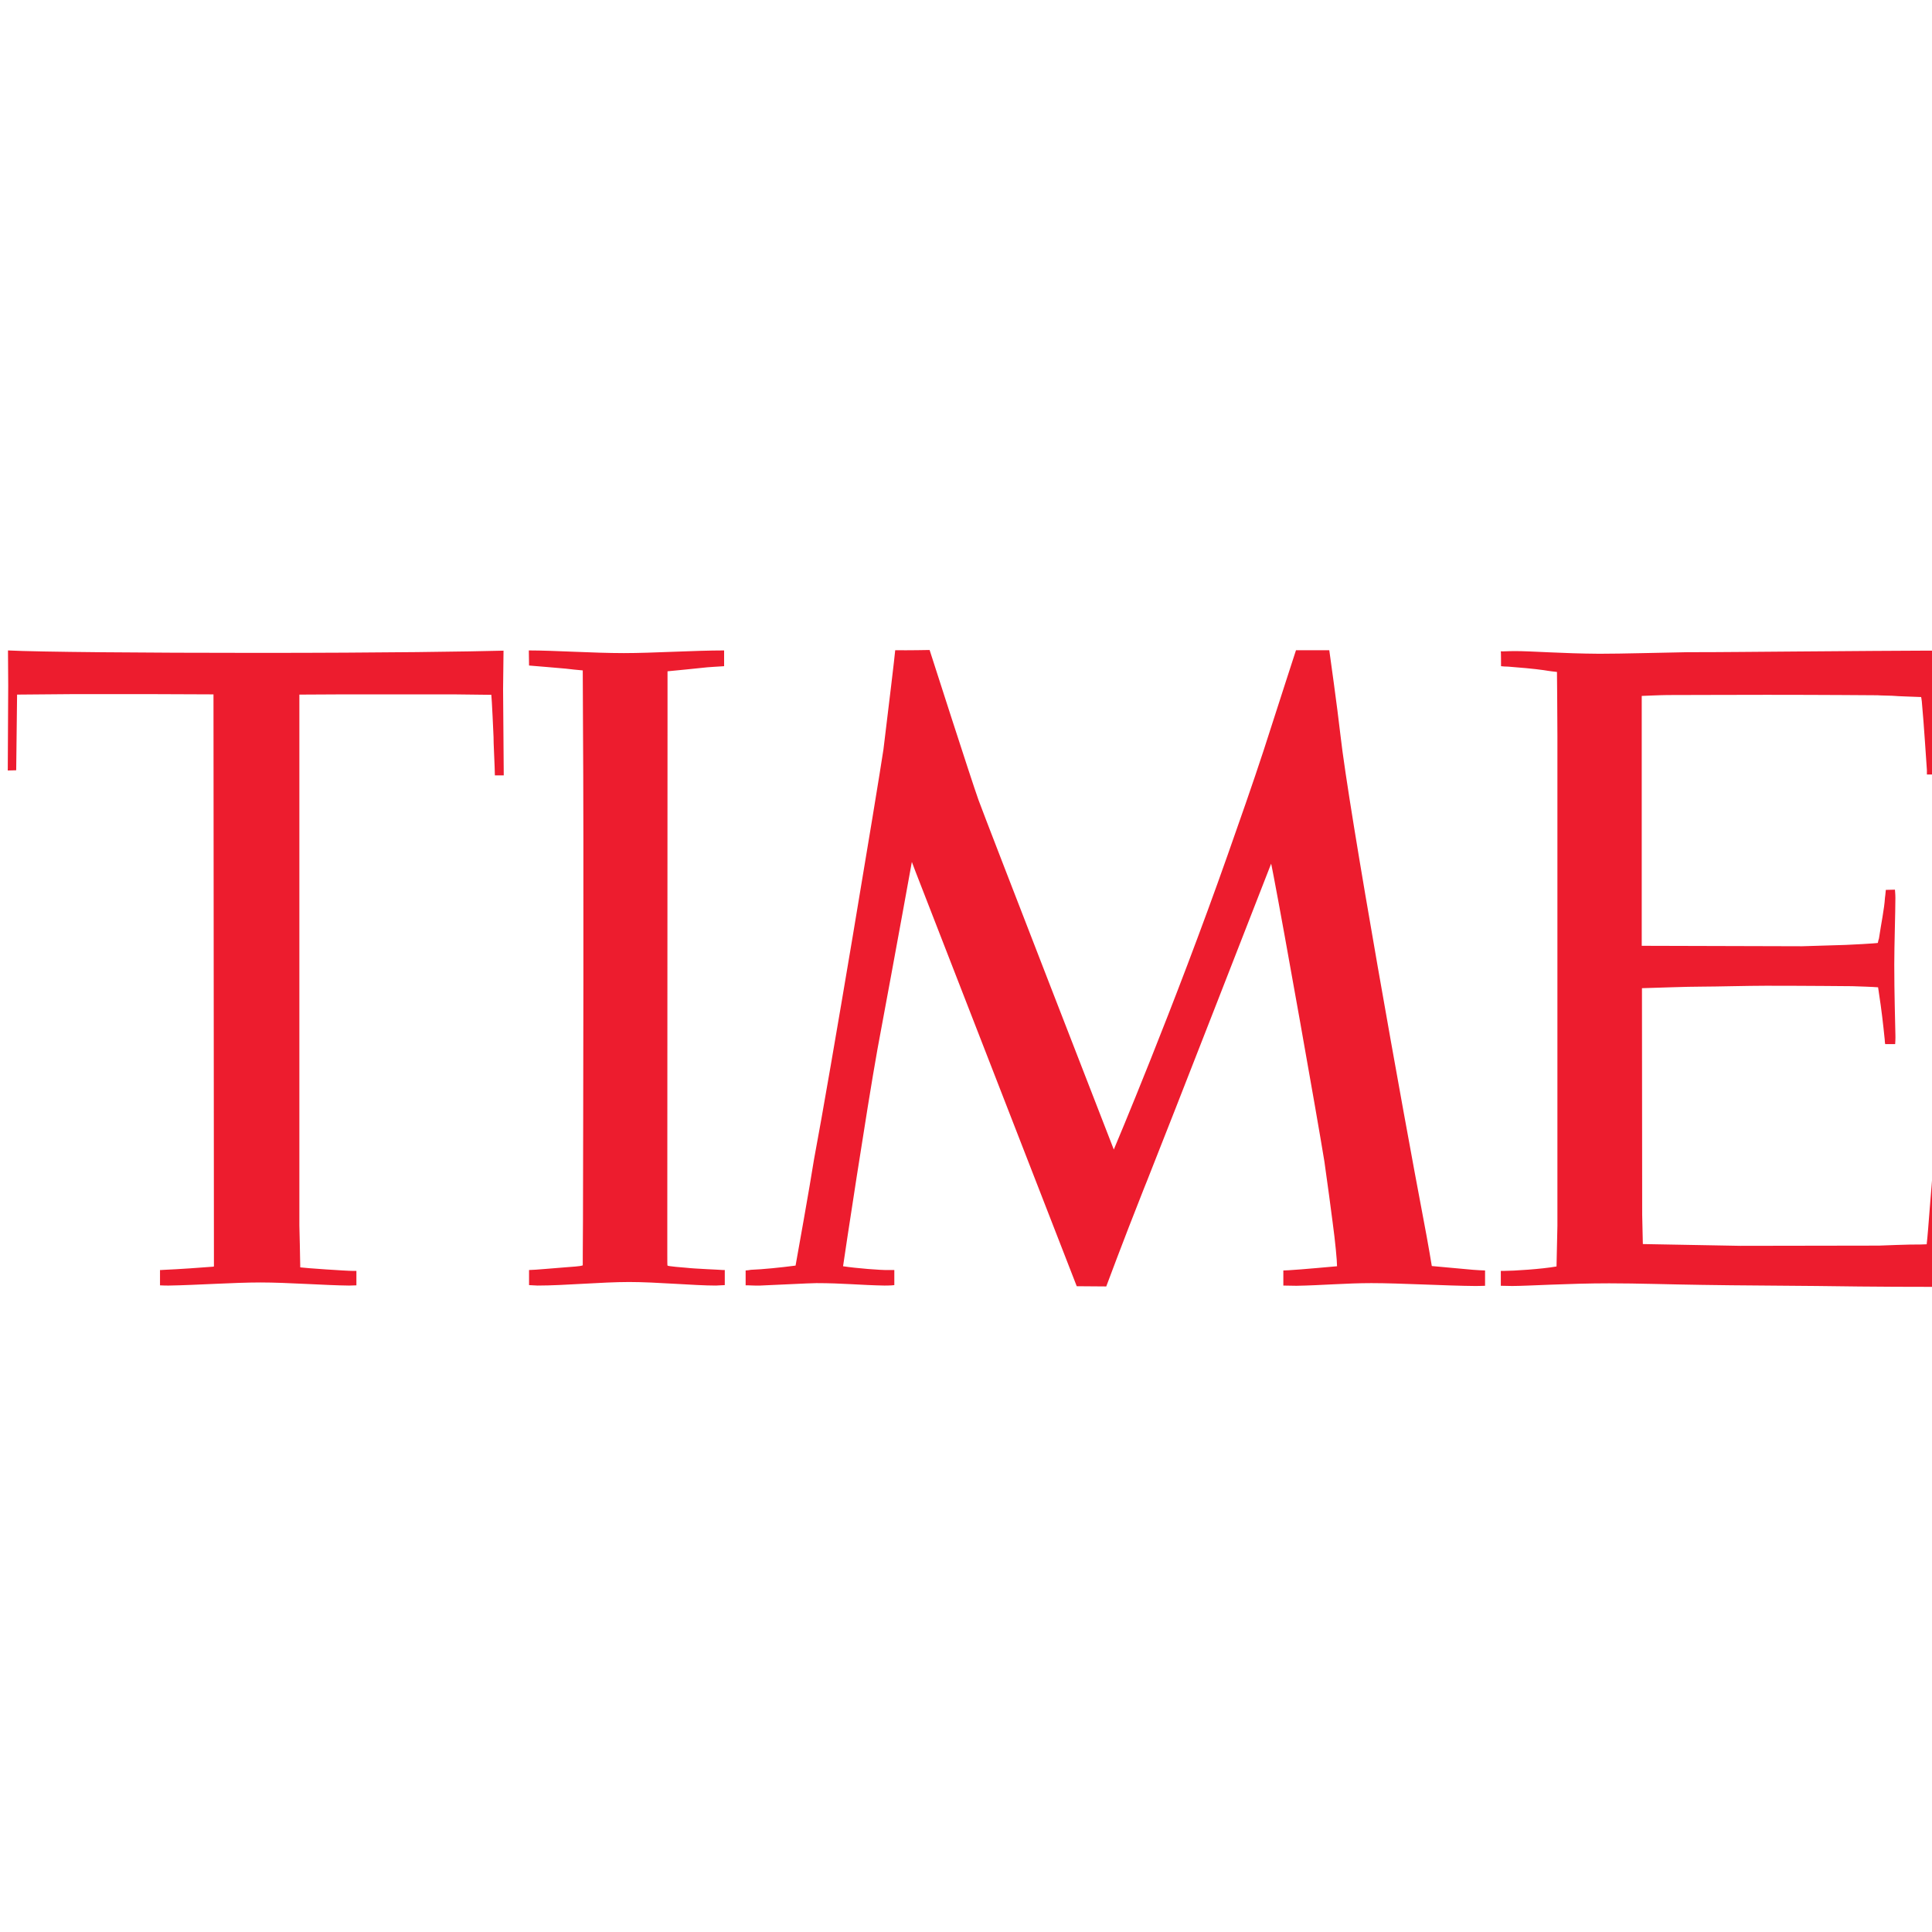 <?xml version="1.0" encoding="utf-8"?>
<!-- Generator: Adobe Illustrator 18.1.0, SVG Export Plug-In . SVG Version: 6.00 Build 0)  -->
<!DOCTYPE svg PUBLIC "-//W3C//DTD SVG 1.1//EN" "http://www.w3.org/Graphics/SVG/1.1/DTD/svg11.dtd">
<svg version="1.1" id="Layer_1" xmlns="http://www.w3.org/2000/svg" xmlns:xlink="http://www.w3.org/1999/xlink" x="0px" y="0px"
	 viewBox="0 0 870.6 870.5" enable-background="new 0 0 870.6 870.5" xml:space="preserve">
<g>
	<path fill-rule="evenodd" clip-rule="evenodd" fill="#ED1C2E" d="M96.2,312.9l-25.4-0.1H31.5c-2.7,0-23.8,0.2-23.8,0.2l-0.4,34.1
		l-3.8,0.1l0.2-38.3l-0.1-15.8c13.4,0.7,61.8,1.1,112.1,1.1c58.6,0,96.4-0.6,111.2-1l-0.2,17.4l0.3,38.8l-4,0c0-3.2-0.7-16-0.6-17.3
		c0-0.5-0.8-17.8-1-19l-16.8-0.2l-50.4,0l-19.3,0.1l0,239.2c0,0.3,0.4,15.7,0.4,18.9c1.9,0.3,20.6,1.6,24,1.6l1.3,0v6.5
		c-1,0-2.3,0.1-3.3,0.1c-10.6-0.1-27.8-1.4-39.9-1.4c-12,0-28.9,1.2-41.4,1.4c-0.3,0-2.9,0-3.9-0.1l0-6.9c0.1,0,0.9,0,2.1-0.1
		c5.3-0.2,18.3-1.1,21.7-1.4l0.5-0.1L96.2,312.9L96.2,312.9z M322.6,579.3c-9.8,0-26.6-1.6-39.1-1.6c-12.4,0-29.2,1.6-41.3,1.6
		c-1,0-2.8-0.2-3.8-0.2v-6.8c2.4,0,13.1-1,16.1-1.2c3.5-0.3,6.7-0.4,8.1-0.9c0,0,0-8.2,0.1-20.9c0.1-43.9,0.4-168,0-224.1
		c0-5.9-0.1-20.9-0.1-23.1c-2.3-0.2-5.4-0.5-7.7-0.8c-2.8-0.2-14.5-1.3-16.5-1.4l-0.1-6.8c11.6,0,28.8,1.2,42.8,1.2
		c13.3,0,31.5-1.2,45.2-1.2l0,7.1c-2.2,0.1-7.5,0.5-7.6,0.5c-4,0.4-15.2,1.6-17.9,1.8c0,4.2,0,12.1,0,21.8
		c0,50.3-0.1,181.8-0.1,226.1c0,5.8,0,11.1,0,14.4c0,3.4,0,5.4,0.1,5.5c0.1,0.3,7.1,0.9,8.7,1c3.1,0.4,15.8,0.9,16.2,1h0.9l0,6.8
		C325.5,579.1,323.4,579.3,322.6,579.3L322.6,579.3z M410.9,388.4c0,0-6.3,35-15.5,84.4c-4.8,26.7-14.9,93.4-15.5,97.8
		c5.8,0.9,17.2,1.8,20.3,1.7c0.7,0,1.9,0,2.8,0l0,6.8c-1.3,0.2-4.3,0.2-4.4,0.2c-11-0.2-18.9-1.1-30.7-1.1c-3.1,0-19.6,0.9-25.4,1.1
		c-2.4,0.1-5.8-0.2-6.5-0.1l0-6.7c0.6,0,1.7-0.2,2.4-0.3c5.2-0.2,13.3-1,20.1-1.9c0.6-3.3,6.5-36.2,8.3-47.8
		c7.3-38.6,28.7-167.4,31.3-184.8c2.3-18.8,5.1-42.1,5.3-44.7c5.7,0.1,15.5-0.1,15.5-0.1s18.9,58.9,22,67.5
		c3.1,8.6,61,157.6,61,157.6s27.2-64.2,51.4-133c4.9-13.9,11.3-32.1,16.1-46.8c6.9-21.5,14.6-45.2,14.6-45.2H599c0,0,3.7,26.3,5,38
		c3.8,34.1,28.7,172.6,37.4,218.2c2.2,11.4,3.8,21.3,3.8,21.3c2.6,0.2,12.6,1.2,18.6,1.7c1.2,0.1,4.6,0.3,5.4,0.3l0,6.9
		c0,0-2.7,0.1-4.2,0.1c-13.3-0.1-34.1-1.3-47-1.3c-11.4,0-22.4,1-33.8,1.2c-1.9,0-3.9-0.1-5.9-0.1v-6.8c0.1,0,1.6-0.1,2.4-0.1
		c5.6-0.3,20.4-1.7,21.8-1.8c0-2.5-0.8-11.1-2-19.9c-0.8-6.2-2.2-16.8-3.7-27.3c-3.3-20.4-18.3-104.8-22.8-128.2
		c-0.7-3.8-1.2-6-1.2-6s-46.6,119.6-56,143.1c-0.9,2.3-1.6,3.9-1.8,4.5c-9,22.7-16.5,42.9-16.5,42.9l-13.3-0.1l-72.6-186.7
		L410.9,388.4L410.9,388.4z M872.1,349l-3.8,0l0-2c-0.4-5-1.2-19.1-2.3-31c-0.1-1.1-0.3-1.9-0.3-1.9c-2.3-0.1-11.7-0.4-11.8-0.5
		c-0.2-0.1-7.6-0.2-7.8-0.3c-0.1,0-24.6-0.2-49.9-0.2c-17.3,0-34.2,0.1-44.7,0.1c-2.6,0-11.7,0.4-11.7,0.4l0,112.6l72.3,0.2
		c0.3,0,19.1-0.6,19.6-0.6c1.1,0,14-0.7,14.5-0.9c0,0,0.2-1.2,0.5-2c1-6.8,2.4-13.3,2.7-18.3c0,0,0.3-2.2,0.4-3.6l4.1-0.1
		c0,0.5,0.2,1.8,0.2,3.7c0,6.8-0.5,20.9-0.5,30.1c0,13.3,0.4,25.3,0.5,31.3c0.1,1.7-0.1,4.5-0.1,4.5h-4.5c-0.1-0.6-0.2-1.3-0.2-2
		c-0.8-7.7-1.4-13.1-2.6-20.9c0-0.4-0.3-1.8-0.4-2.7c-2.3-0.2-8.4-0.4-11.6-0.5c-1.4,0-19-0.2-38.9-0.2c-8.1,0-22.7,0.4-28.9,0.4
		c-7.2,0-19.2,0.5-27,0.7l0.1,102.1l0.3,13.2l43.9,0.8l62.5-0.1c0.3,0,14.3-0.6,18.7-0.5c0.9,0,2.8-0.1,2.8-0.1
		c0.4-3.3,0.9-10,1.4-16.4c0-0.8,1.6-17.7,1.6-22.2l3.8,0c0,4.3-0.8,57.8-0.8,57.8c-7,0-28.7,0-55.4-0.4c-16.2-0.2-34.2-0.2-52-0.5
		c-14.4-0.2-28.7-0.7-41.7-0.7c-18.5,0-36.6,1.2-43.7,1.2c-1.6,0-4.5-0.1-5.1-0.1v-6.7h1.3c4.3,0,17.1-0.8,23.8-2
		c0-1.4,0.4-18,0.4-18.3c0,0,0-211.4,0-220.9c0-10.2-0.2-27.2-0.2-28.7c-3.8-0.4-5.1-0.7-5.9-0.8c-4-0.6-11.9-1.3-16.1-1.6
		c-1.2,0-2.5-0.1-3.2-0.2c0,0,0-6.6-0.1-6.7c1,0.1,2.9-0.1,6.5-0.1c7.5,0,21.2,1.1,37.9,1.2c10.5,0,27.5-0.5,39.7-0.7
		c17.4,0,30.5-0.2,47.3-0.3c27.4-0.2,50.8-0.4,60-0.4c2.7,0,4.1,0,4.1,0c0,0.5,0,1.1,0,1.8c0,2.1-0.1,5.9-0.1,10.4
		C871.7,319.3,872.1,341.7,872.1,349L872.1,349z"/>
</g>
</svg>
